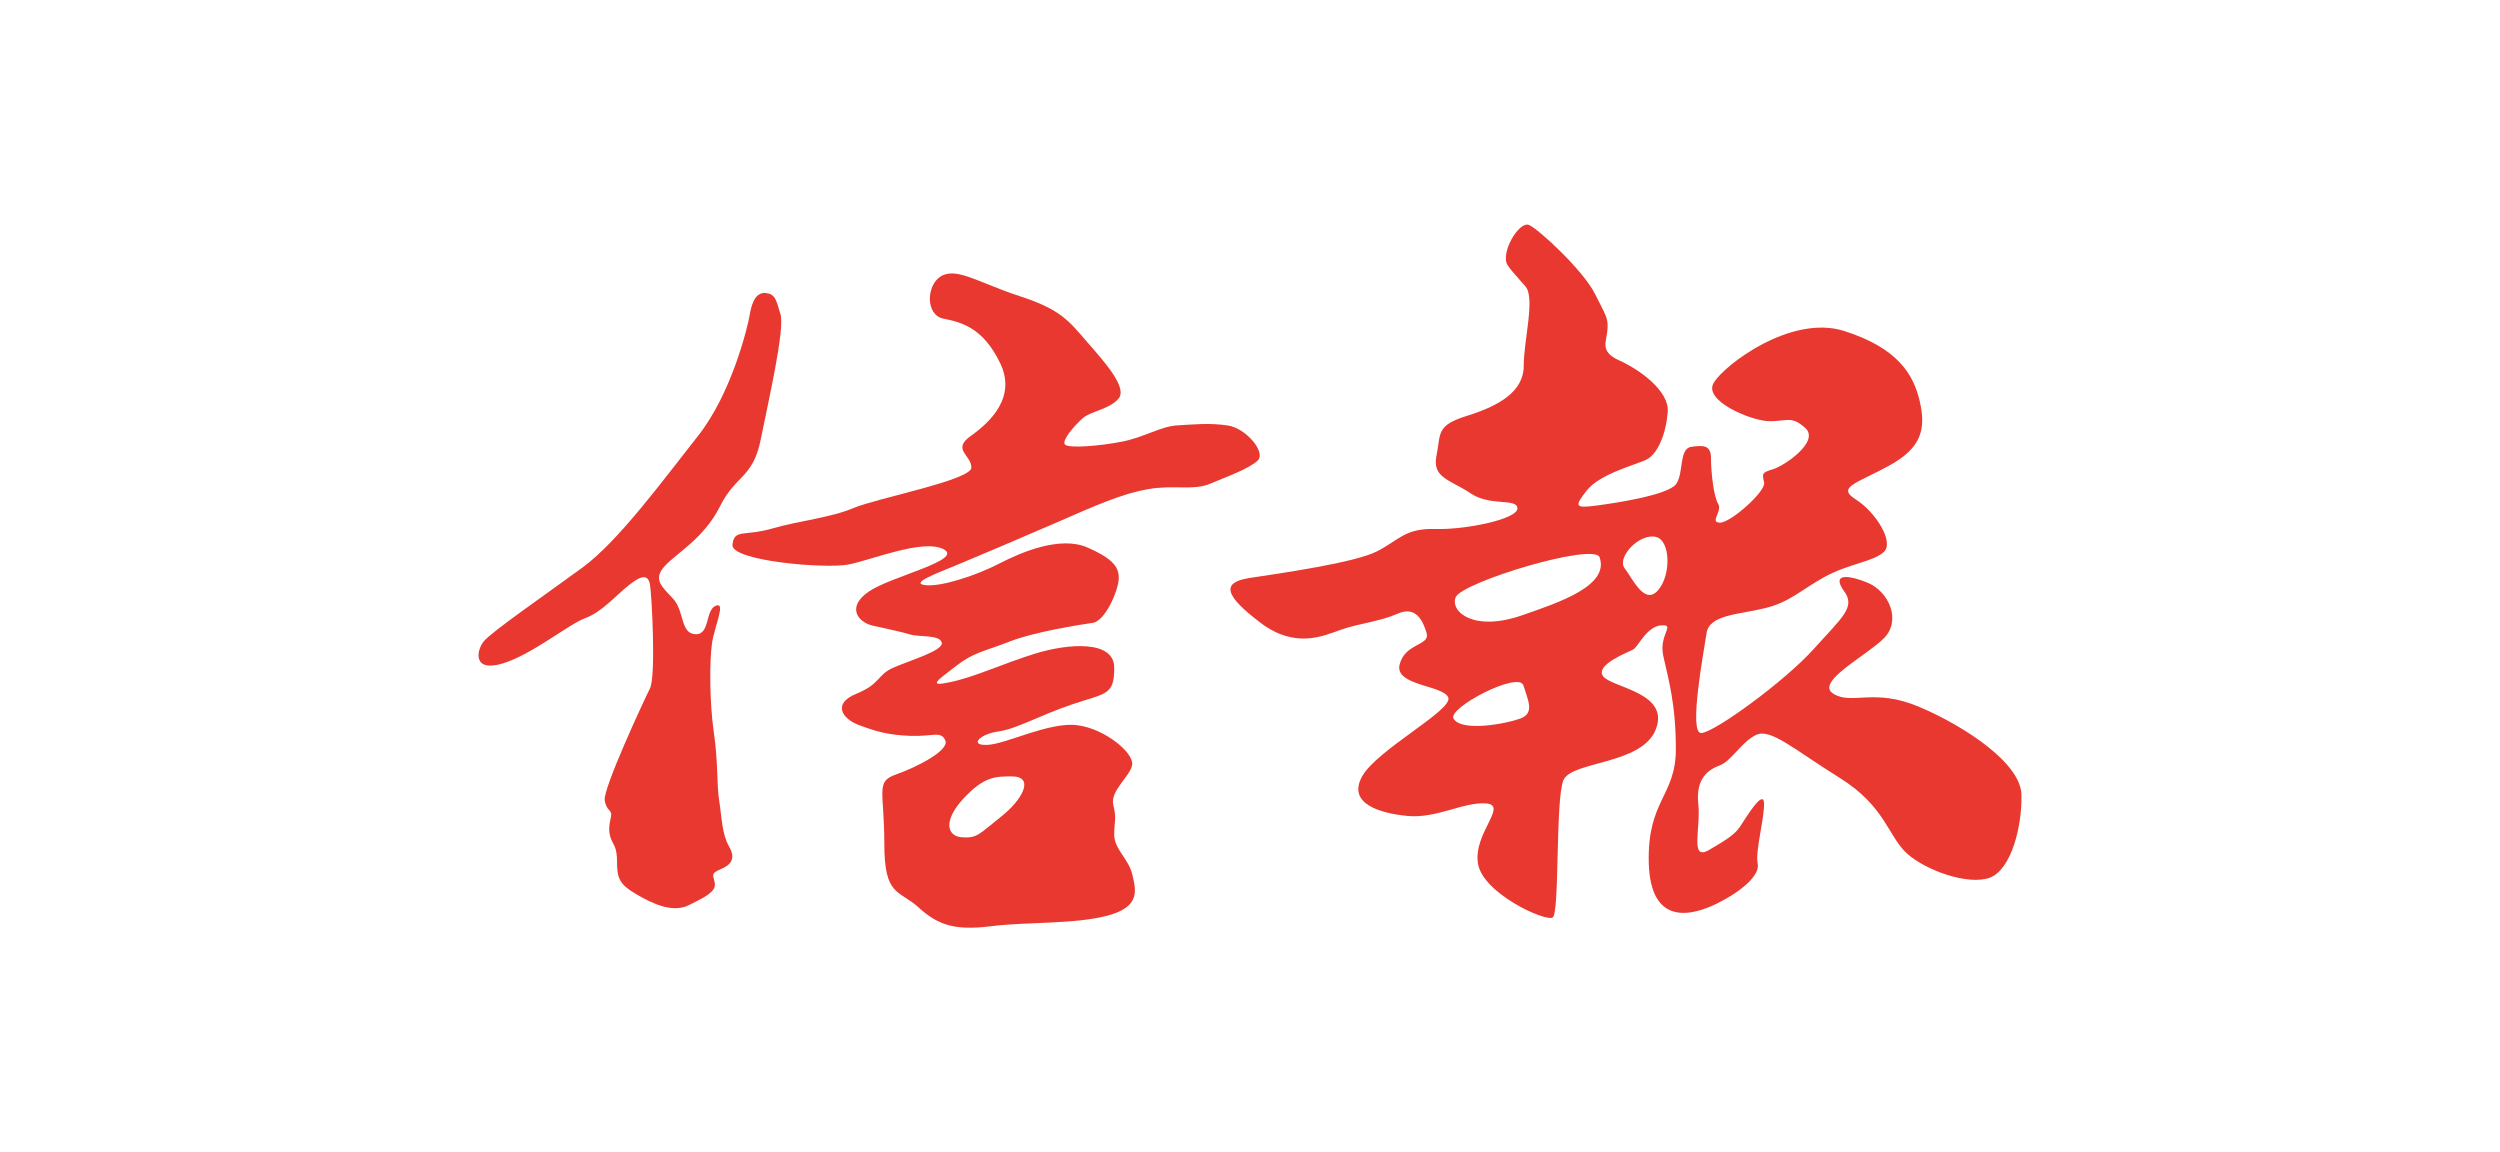 <svg xmlns="http://www.w3.org/2000/svg" width="256" height="118" viewBox="0 0 256 118">
    <g fill="#E8382F" fill-rule="nonzero">
        <path d="M125.688 43.561c-1.93-.273-3.499-.093-5.153 0-1.66.094-3.314 1.193-5.614 1.66-2.3.453-5.615.727-5.891.274-.277-.468 1.015-1.934 1.838-2.667.83-.733 2.761-.913 3.677-2.02.915-1.107-1.377-3.68-3.223-5.787-1.838-2.12-2.661-3.32-6.906-4.694-4.23-1.38-6.48-3.019-8.092-2.02-1.476.92-1.561 3.947.277 4.32 1.839.367 4.046.92 5.792 4.508 1.768 3.572-1.079 6.153-3.01 7.526-1.937 1.38.086 1.934.086 3.22 0 1.28-9.66 3.127-12.052 4.134-2.385 1.013-5.515 1.286-8.369 2.113-2.853.82-3.86 0-4.045 1.653-.185 1.654 9.475 2.487 11.867 2.027 2.385-.46 7.63-2.66 9.753-1.567 2.115 1.107-5.338 2.76-7.638 4.32-2.306 1.56-1.192 3.127.362 3.501 1.569.352 2.946.633 3.869.913.922.273 3.03 0 3.222.834.185.82-3.315 1.833-4.968 2.566-1.661.726-1.292 1.654-3.776 2.667-2.485 1.006-1.47 2.566.276 3.213 1.754.647 2.946 1.007 5.246 1.1 2.3.086 3.13-.546 3.584.46.461 1.02-2.938 2.753-5.054 3.494-2.122.74-1.192 1.653-1.192 7.08s1.47 4.687 3.5 6.527c2.015 1.84 3.768 2.394 7.445 1.927 3.676-.46 8.553-.18 11.953-1.093 3.407-.92 2.853-2.674 2.484-4.241-.37-1.56-1.839-2.56-1.839-4.033 0-1.48.27-1.567-.092-3.033-.362-1.481 1.753-2.94 1.93-4.134.185-1.193-2.753-3.68-5.614-4.047-2.853-.373-7.268 1.927-9.191 2.013-1.938.094-.83-1.1 1.1-1.373 1.93-.28 4.046-1.574 7.538-2.767 3.499-1.186 4.33-.906 4.33-3.76 0-2.846-4.692-2.48-8.007-1.473-3.307 1.013-6.16 2.386-8.737 2.94-2.577.56-1.193-.274.553-1.647 1.746-1.38 2.847-1.473 5.423-2.48 2.577-1.02 7.268-1.746 8.553-1.933 1.292-.18 2.576-3.22 2.669-4.407.092-1.207-.462-2.12-3.223-3.32-2.76-1.194-6.714.467-9.014 1.66-2.3 1.193-5.891 2.386-7.545 2.207-1.654-.187 1.114-1.2 3.322-2.114 2.207-.92 5.7-2.393 9.923-4.226 4.23-1.848 6.906-3.041 9.568-3.494 2.668-.467 4.599.18 6.345-.56 1.753-.734 4.053-1.56 4.883-2.394.824-.82-1.2-3.3-3.123-3.573m-27.05 38.235c2.116-2.293 3.3-2.293 4.969-2.293 2.392 0 1.1 2.393-1.107 4.133-2.208 1.74-2.392 2.207-3.954 2.106-1.561-.079-2.016-1.653.092-3.946"/>
        <path d="M73.65 82.036c-.274-1.714-.099-3.905-.548-7-.456-3.095-.456-7.363-.19-9.184.281-1.822 1.46-4.276.373-3.82-1.095.455-.548 3.002-2.092 2.909-1.544-.085-1.094-2.369-2.273-3.635-1.186-1.274-2.092-2-.821-3.372 1.27-1.366 4-2.818 5.635-6.097 1.642-3.273 3.368-2.817 4.182-6.915.821-4.098 2.456-11.183 2.007-12.734-.456-1.544-.547-2.085-1.544-2.184-1.108-.086-1.46 1.287-1.635 2.376-.19 1.095-1.817 7.91-5.284 12.279-3.453 4.36-8.091 10.735-11.818 13.46-3.726 2.731-9.277 6.552-10.098 7.548-.814 1.01-1.088 3.194 1.916 2.276 3.003-.903 6.73-3.998 8.456-4.638 1.72-.64 3.095-2.277 4.456-3.365 1.362-1.096 2-1.096 2.183-.093.182.996.631 9.37 0 10.65-.639 1.266-4.822 10.273-4.632 11.454.182 1.18.814.91.632 1.729-.183.81-.267 1.458 0 2.184.266.725.631.818.631 2.454 0 1.636.274 2.27 2.007 3.272 1.727 1.003 3.727 1.914 5.362 1.089 1.642-.811 2.737-1.359 2.645-2.184-.09-.811-.547-.996.54-1.466 1.095-.44 1.643-1.081.913-2.354-.73-1.267-.73-2.903-1.003-4.639M206.995 81.357c-.092-3.198-5.71-6.938-10.41-8.95-4.699-2.006-6.917-.18-8.844-1.364-1.934-1.185 3.313-3.84 5.155-5.667 1.841-1.827.554-4.84-1.75-5.746-2.303-.906-3.505-.728-2.303.914 1.194 1.642-.185 2.648-3.136 5.931-2.944 3.29-10.225 8.586-11.511 8.586-1.302 0 .27-8.307.554-10.227.27-1.913 3.406-1.913 5.98-2.556 2.58-.635 3.605-1.82 6.086-3.19 2.489-1.37 4.978-1.556 6.08-2.555 1.109-1.007-.825-4.104-2.859-5.382-2.019-1.277.1-1.649 3.413-3.469 3.328-1.827 3.776-3.74 3.136-6.573-.647-2.826-2.304-5.482-7.743-7.216-5.433-1.727-12.258 3.469-13.353 5.296-1.11 1.82 3.683 3.833 5.524 3.933 1.842.085 2.396-.643 3.861.72 1.48 1.37-2.112 3.84-3.313 4.204-1.195.364-1.11.45-.917 1.37.184.914-3.42 4.105-4.515 4.105-1.11 0 .27-1.185-.185-1.913-.463-.735-.74-3.29-.74-4.66 0-1.371-.74-1.371-2.02-1.193-1.3.186-.739 2.741-1.57 3.833-.832 1.1-6.087 1.92-8.213 2.191-2.119.272-2.211.093-.917-1.556 1.294-1.641 4.714-2.548 5.987-3.097 1.294-.55 2.126-2.741 2.303-4.925.185-2.191-2.943-4.39-4.97-5.296-2.033-.906-1.294-1.913-1.208-3.098.1-1.192-.086-1.37-1.287-3.74-1.195-2.376-5.71-6.573-6.727-7.023-1.01-.464-2.979 2.841-2.211 4.104.284.464.825 1.007 1.842 2.191 1.01 1.192-.185 5.482-.185 8.13 0 2.648-2.574 4.104-5.802 5.11-3.228 1-2.667 1.82-3.136 4.104-.462 2.277 1.479 2.463 3.498 3.833 2.034 1.37 4.793.457 4.793 1.549 0 1.092-5.255 2.191-8.383 2.105-3.122-.092-3.684 1.092-5.987 2.284-2.297 1.185-10.125 2.284-13.076 2.734-2.944.457-2.496 1.827 1.109 4.56 3.59 2.734 6.45 1.371 8.29.729 1.835-.643 3.961-.828 5.803-1.642 1.841-.82 2.58.728 2.95 2.006.363 1.284-2.21.999-2.765 3.197-.555 2.191 4.415 2.099 4.977 3.376.547 1.285-7.374 5.389-8.838 8.123-1.48 2.733 1.749 3.732 4.685 4.018 2.951.278 5.724-1.456 8.02-1.285 2.304.179-1.286 3.012-.831 6.117.462 3.097 6.918 6.017 7.658 5.567.725-.457.27-12.048 1.095-14.053.832-2.006 8.12-1.55 9.492-5.282 1.386-3.747-4.608-4.204-5.432-5.389-.832-1.185 2.666-2.462 3.121-2.74.462-.272 1.387-2.377 2.858-2.456 1.48-.093-.27.907.185 3.098.462 2.191 1.294 4.746 1.294 9.585 0 4.832-2.943 5.203-2.773 11.684.2 6.474 4.423 5.382 7.004 4.111 2.581-1.292 4.423-2.926 4.145-4.11-.263-1.186.74-4.84.654-6.21-.106-1.364-1.855 1.556-2.403 2.376-.547.828-1.187 1.278-3.22 2.463-2.02 1.185-.826-2.191-1.11-4.747-.27-2.562 1.01-3.468 2.218-3.918 1.188-.457 2.197-2.377 3.684-3.105 1.478-.735 3.875 1.463 8.575 4.39 4.692 2.919 4.97 6.017 6.904 7.758 1.934 1.727 6.271 3.283 8.482 2.462 2.212-.849 3.314-5.324 3.228-8.514m-51.308-7.78c-1.464.542-6 1.392-6.84.021-.668-1.099 6.712-4.939 7.16-3.397.47 1.549 1.16 2.826-.32 3.376m.192-10.578c-4.984 1.735-7.38-.364-6.826-1.827.598-1.556 14.207-5.66 14.747-4.104 1.017 2.92-4.166 4.625-7.92 5.931m13.886-2.54c-1.373 1.548-2.574-1.193-3.406-2.277-.832-1.1 1.522-3.626 3.22-3.198 1.48.357 1.572 3.918.186 5.474"/>
    </g>
</svg>
